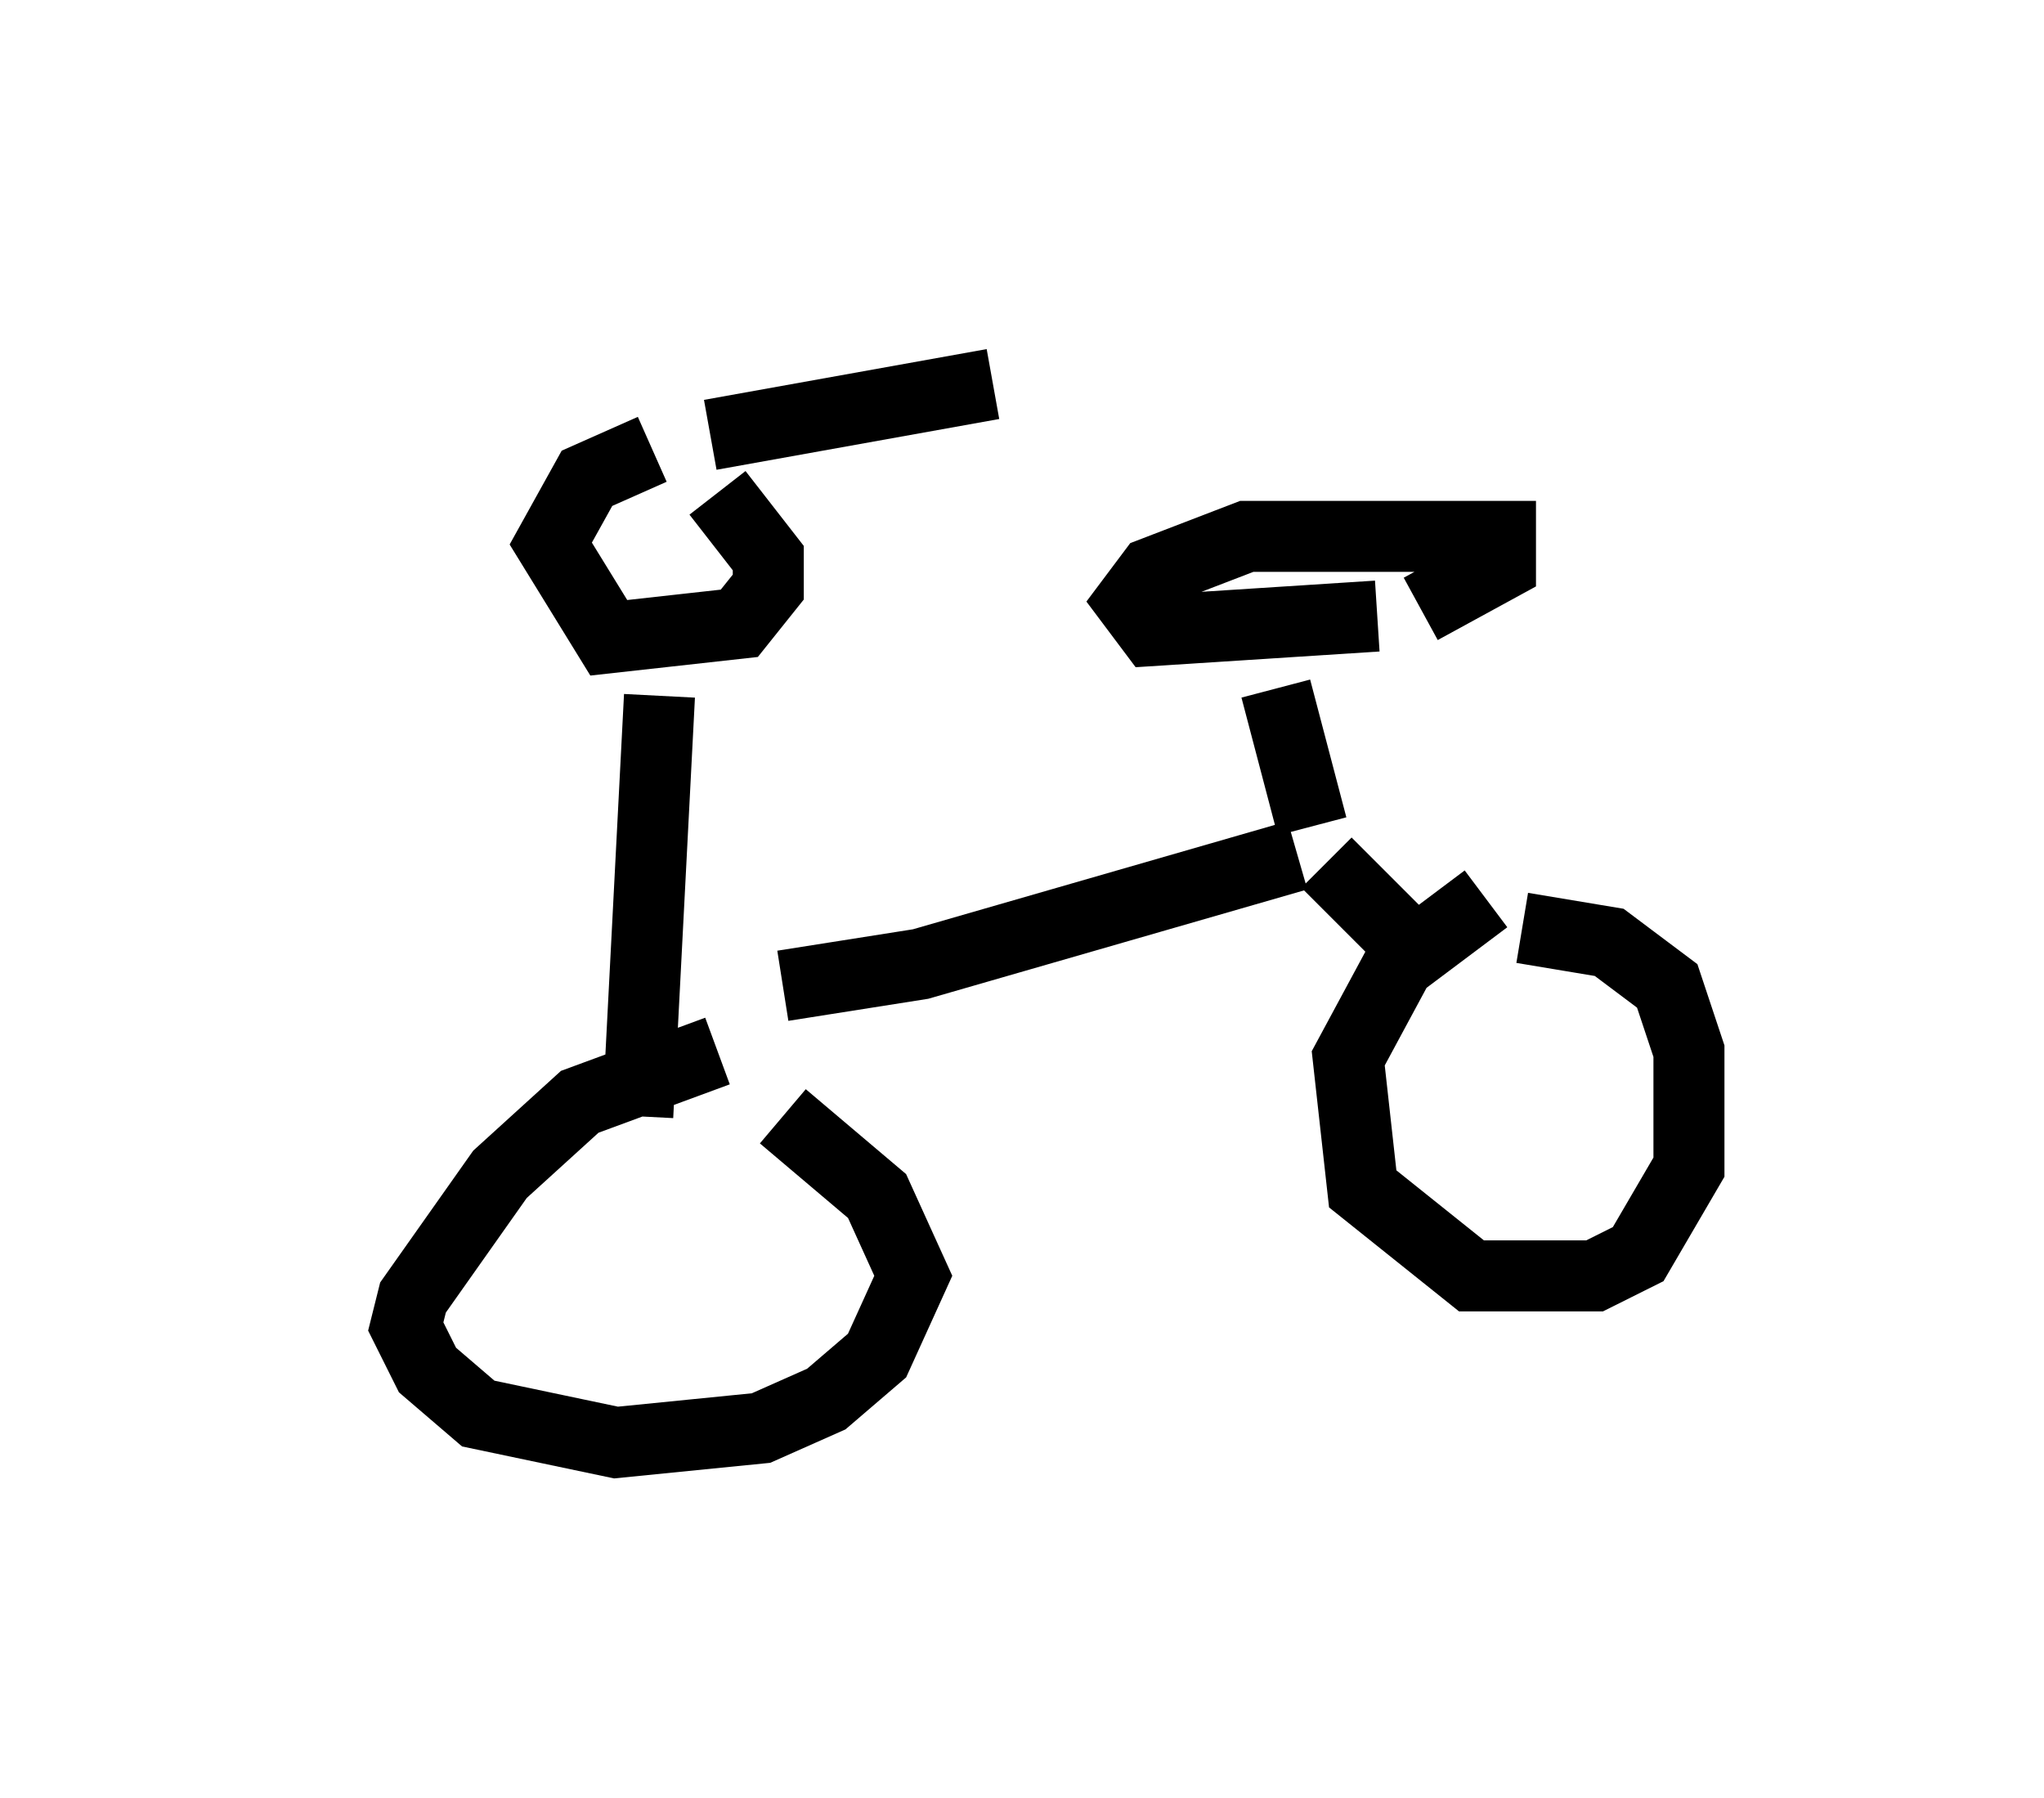 <?xml version="1.0" encoding="utf-8" ?>
<svg baseProfile="full" height="25.313" version="1.1" width="28.784" xmlns="http://www.w3.org/2000/svg" xmlns:ev="http://www.w3.org/2001/xml-events" xmlns:xlink="http://www.w3.org/1999/xlink"><defs /><rect fill="white" height="25.313" width="28.784" x="0" y="0" /><path d="M9.083, 6.225 m-4.083, -1.225 m5.002, 1.123 l3.981, -0.715 m-4.798, 0.919 l-0.919, 0.408 -0.51, 0.919 l0.817, 1.327 1.838, -0.204 l0.408, -0.51 0.0, -0.408 l-0.715, -0.919 m-0.817, 2.858 l-0.306, 5.921 m1.123, -0.919 l-1.94, 0.715 -1.123, 1.021 l-1.225, 1.735 -0.102, 0.408 l0.306, 0.613 0.715, 0.613 l1.94, 0.408 2.042, -0.204 l0.919, -0.408 0.715, -0.613 l0.51, -1.123 -0.51, -1.123 l-1.327, -1.123 m0.0, -1.838 l1.94, -0.306 5.308, -1.531 m0.204, -0.408 l-0.51, -1.94 m1.429, -1.021 l-3.165, 0.204 -0.306, -0.408 l0.306, -0.408 1.327, -0.51 l3.573, 0.0 0.0, 0.408 l-1.123, 0.613 m-1.327, 3.573 l1.327, 1.327 m0.919, -0.817 l-1.225, 0.919 -0.715, 1.327 l0.204, 1.838 1.531, 1.225 l1.735, 0.0 0.613, -0.306 l0.715, -1.225 0.0, -1.633 l-0.306, -0.919 -0.817, -0.613 l-1.225, -0.204 " fill="none" stroke="black" stroke-width="1" /></svg>